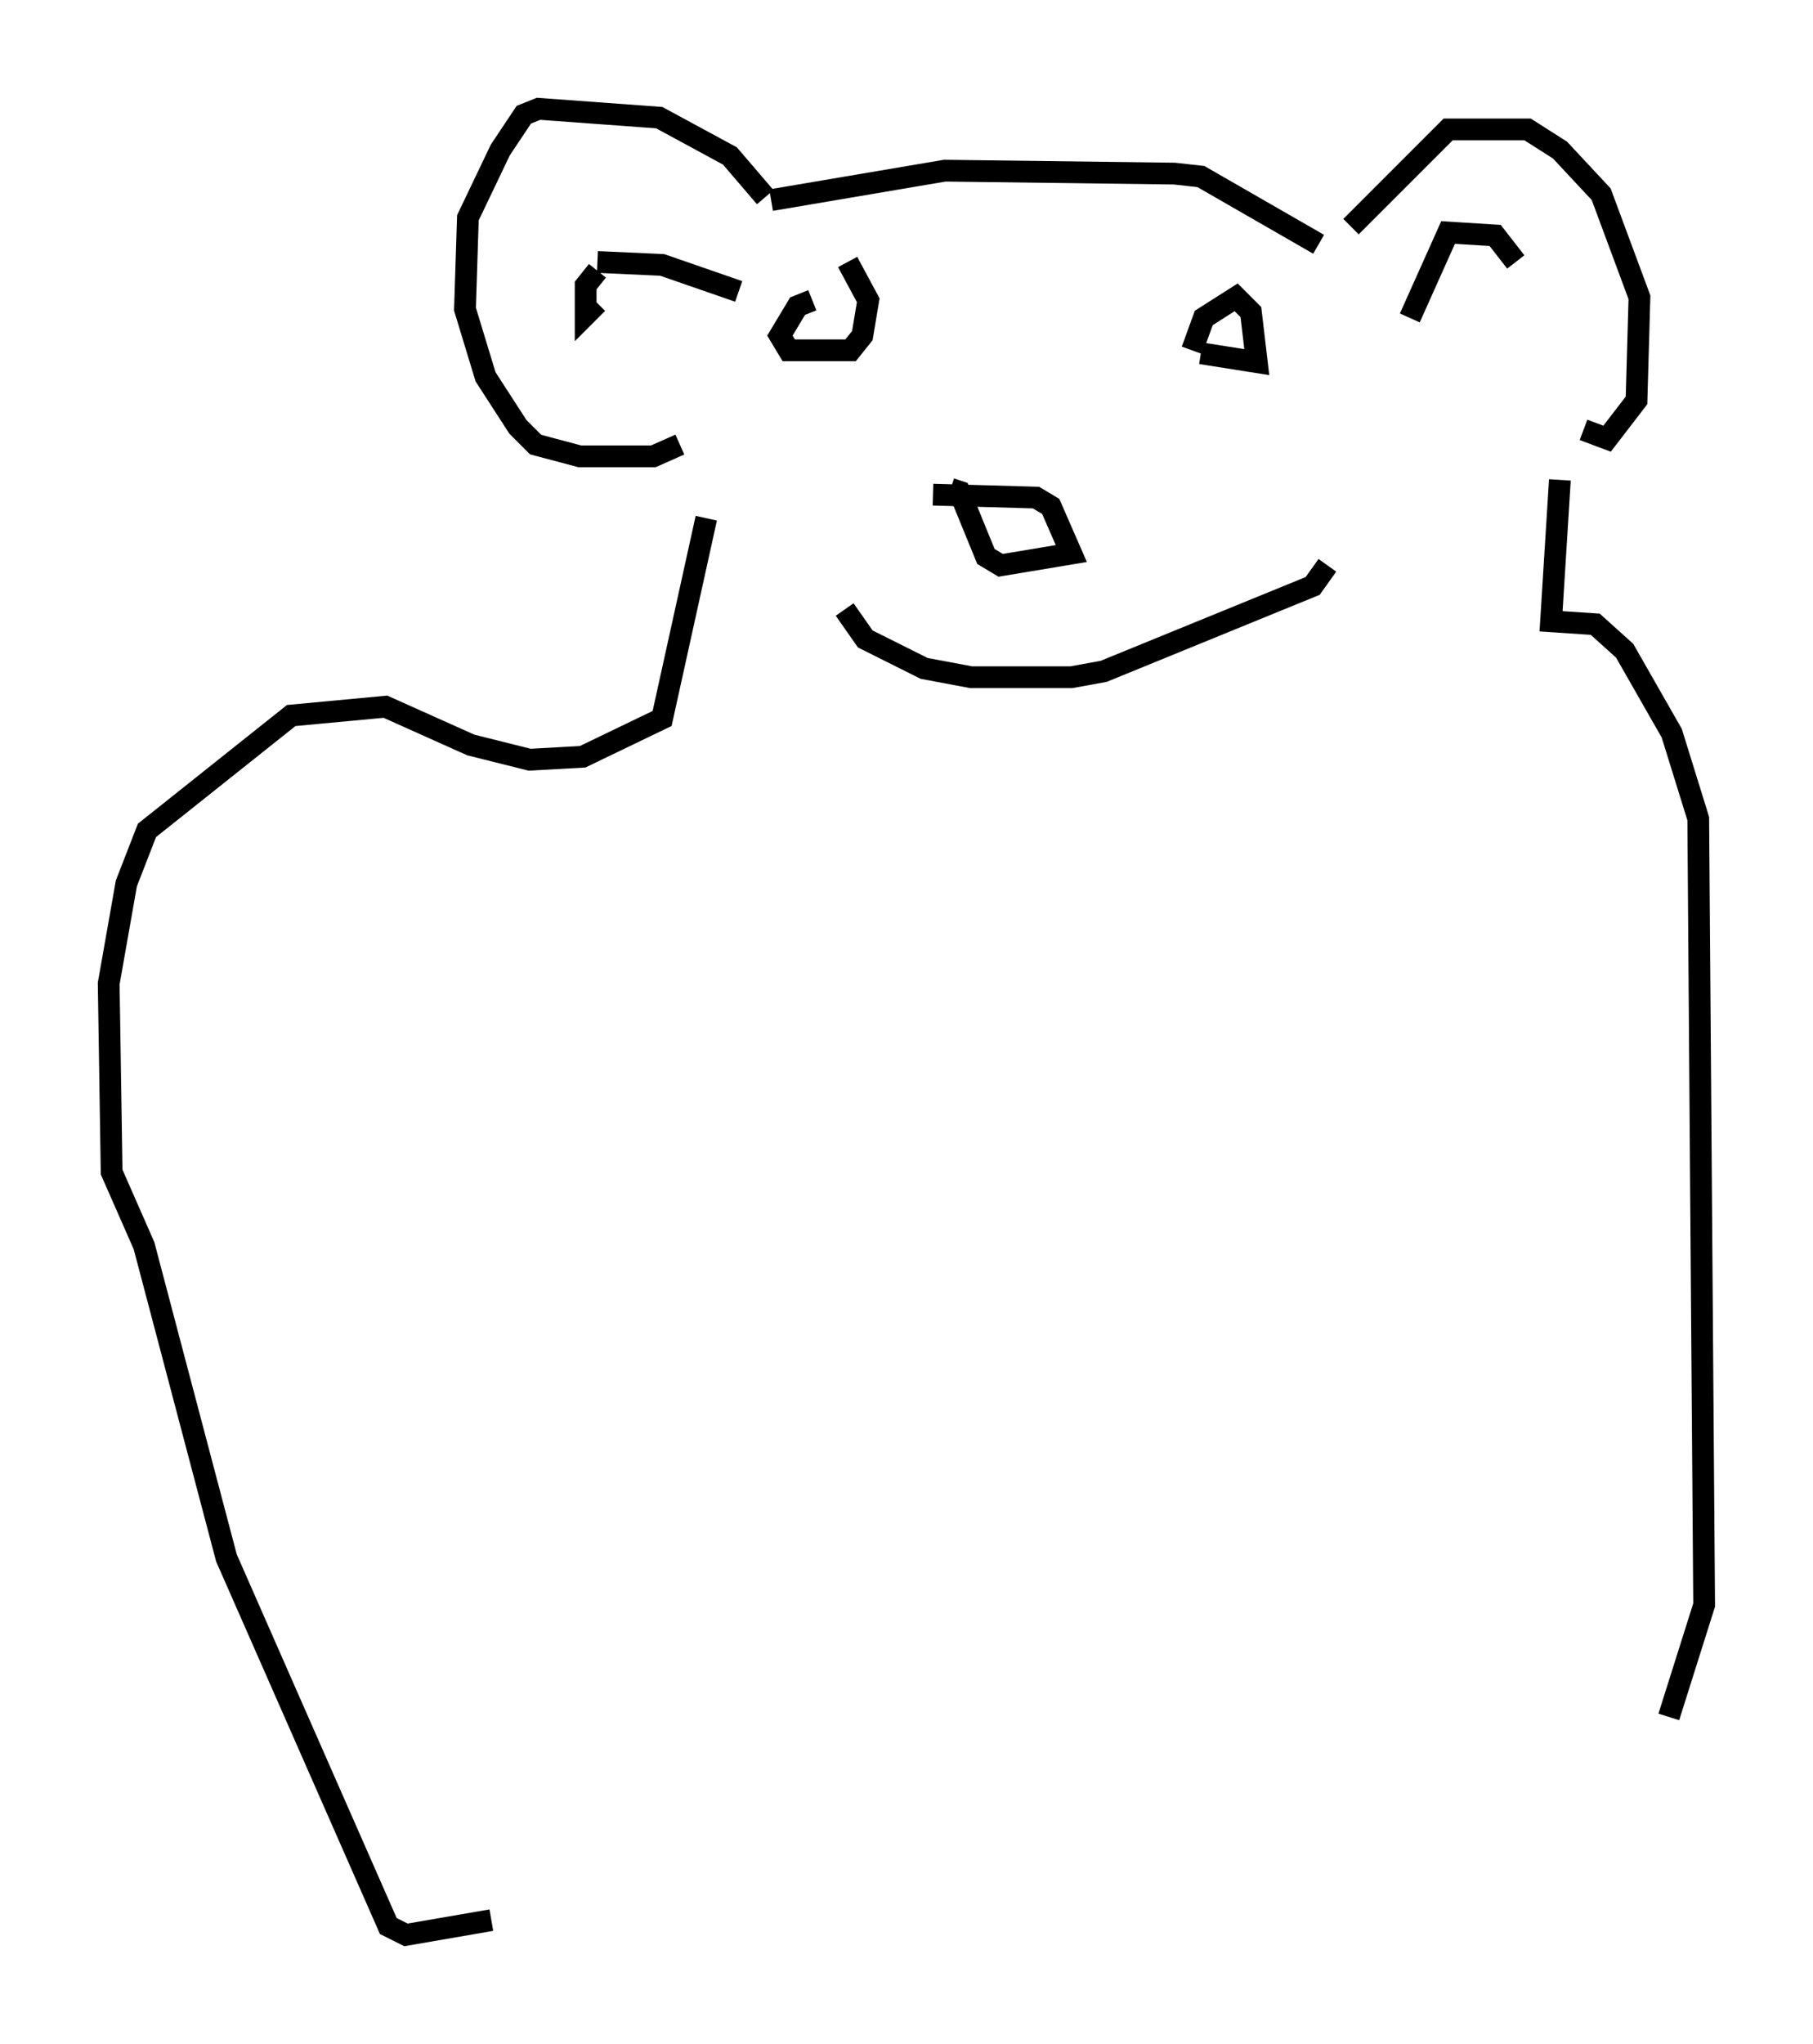 <?xml version="1.0" encoding="utf-8" ?>
<svg baseProfile="full" height="93.896" version="1.1" width="83.342" xmlns="http://www.w3.org/2000/svg" xmlns:ev="http://www.w3.org/2001/xml-events" xmlns:xlink="http://www.w3.org/1999/xlink"><defs /><rect fill="white" height="93.896" width="83.342" x="0" y="0" /><path d="M39.641, 14.066 m-2.3, -0.271 l-0.677, 0.271 -0.812, 1.353 l0.406, 0.677 2.842, 0.0 l0.541, -0.677 0.271, -1.624 l-0.947, -1.759 m-3.518, -2.842 l7.984, -1.353 10.555, 0.135 l1.218, 0.135 5.413, 3.112 m-25.44, -2.165 l-1.624, -1.894 -3.248, -1.759 l-5.548, -0.406 -0.677, 0.271 l-1.083, 1.624 -1.488, 3.112 l-0.135, 4.195 0.947, 3.112 l1.488, 2.3 0.812, 0.812 l2.03, 0.541 3.383, 0.0 l1.218, -0.541 m-3.789, -7.984 l-0.541, 0.677 0.0, 1.353 l0.541, -0.541 m0.0, -1.894 l2.977, 0.135 3.518, 1.218 m28.146, -2.977 l4.465, -4.465 3.654, 0.0 l1.488, 0.947 1.894, 2.03 l1.759, 4.736 -0.135, 4.736 l-1.353, 1.759 -1.083, -0.406 m-17.997, -3.654 l0.541, -1.488 1.488, -0.947 l0.677, 0.677 0.271, 2.3 l-2.571, -0.406 m-12.314, 6.495 l4.736, 0.135 0.677, 0.406 l0.947, 2.165 -3.248, 0.541 l-0.677, -0.406 -1.218, -2.977 l-0.406, -0.135 m-4.871, 5.548 l0.947, 1.353 2.706, 1.353 l2.165, 0.406 4.601, 0.0 l1.488, -0.271 9.607, -3.924 l0.677, -0.947 m3.789, -11.367 l1.759, -3.924 2.165, 0.135 l0.947, 1.218 m-37.212, 11.773 l-2.03, 9.202 -3.654, 1.759 l-2.436, 0.135 -2.706, -0.677 l-3.924, -1.759 -4.33, 0.406 l-6.631, 5.277 -0.947, 2.436 l-0.812, 4.601 0.135, 8.66 l1.488, 3.383 3.789, 14.344 l7.442, 16.915 0.812, 0.406 l3.924, -0.677 m49.12, -66.17 l-0.406, 6.495 2.03, 0.135 l1.353, 1.218 2.165, 3.789 l1.218, 3.924 0.271, 36.13 l-1.624, 5.142 " fill="none" stroke="black" stroke-width="1" /></svg>